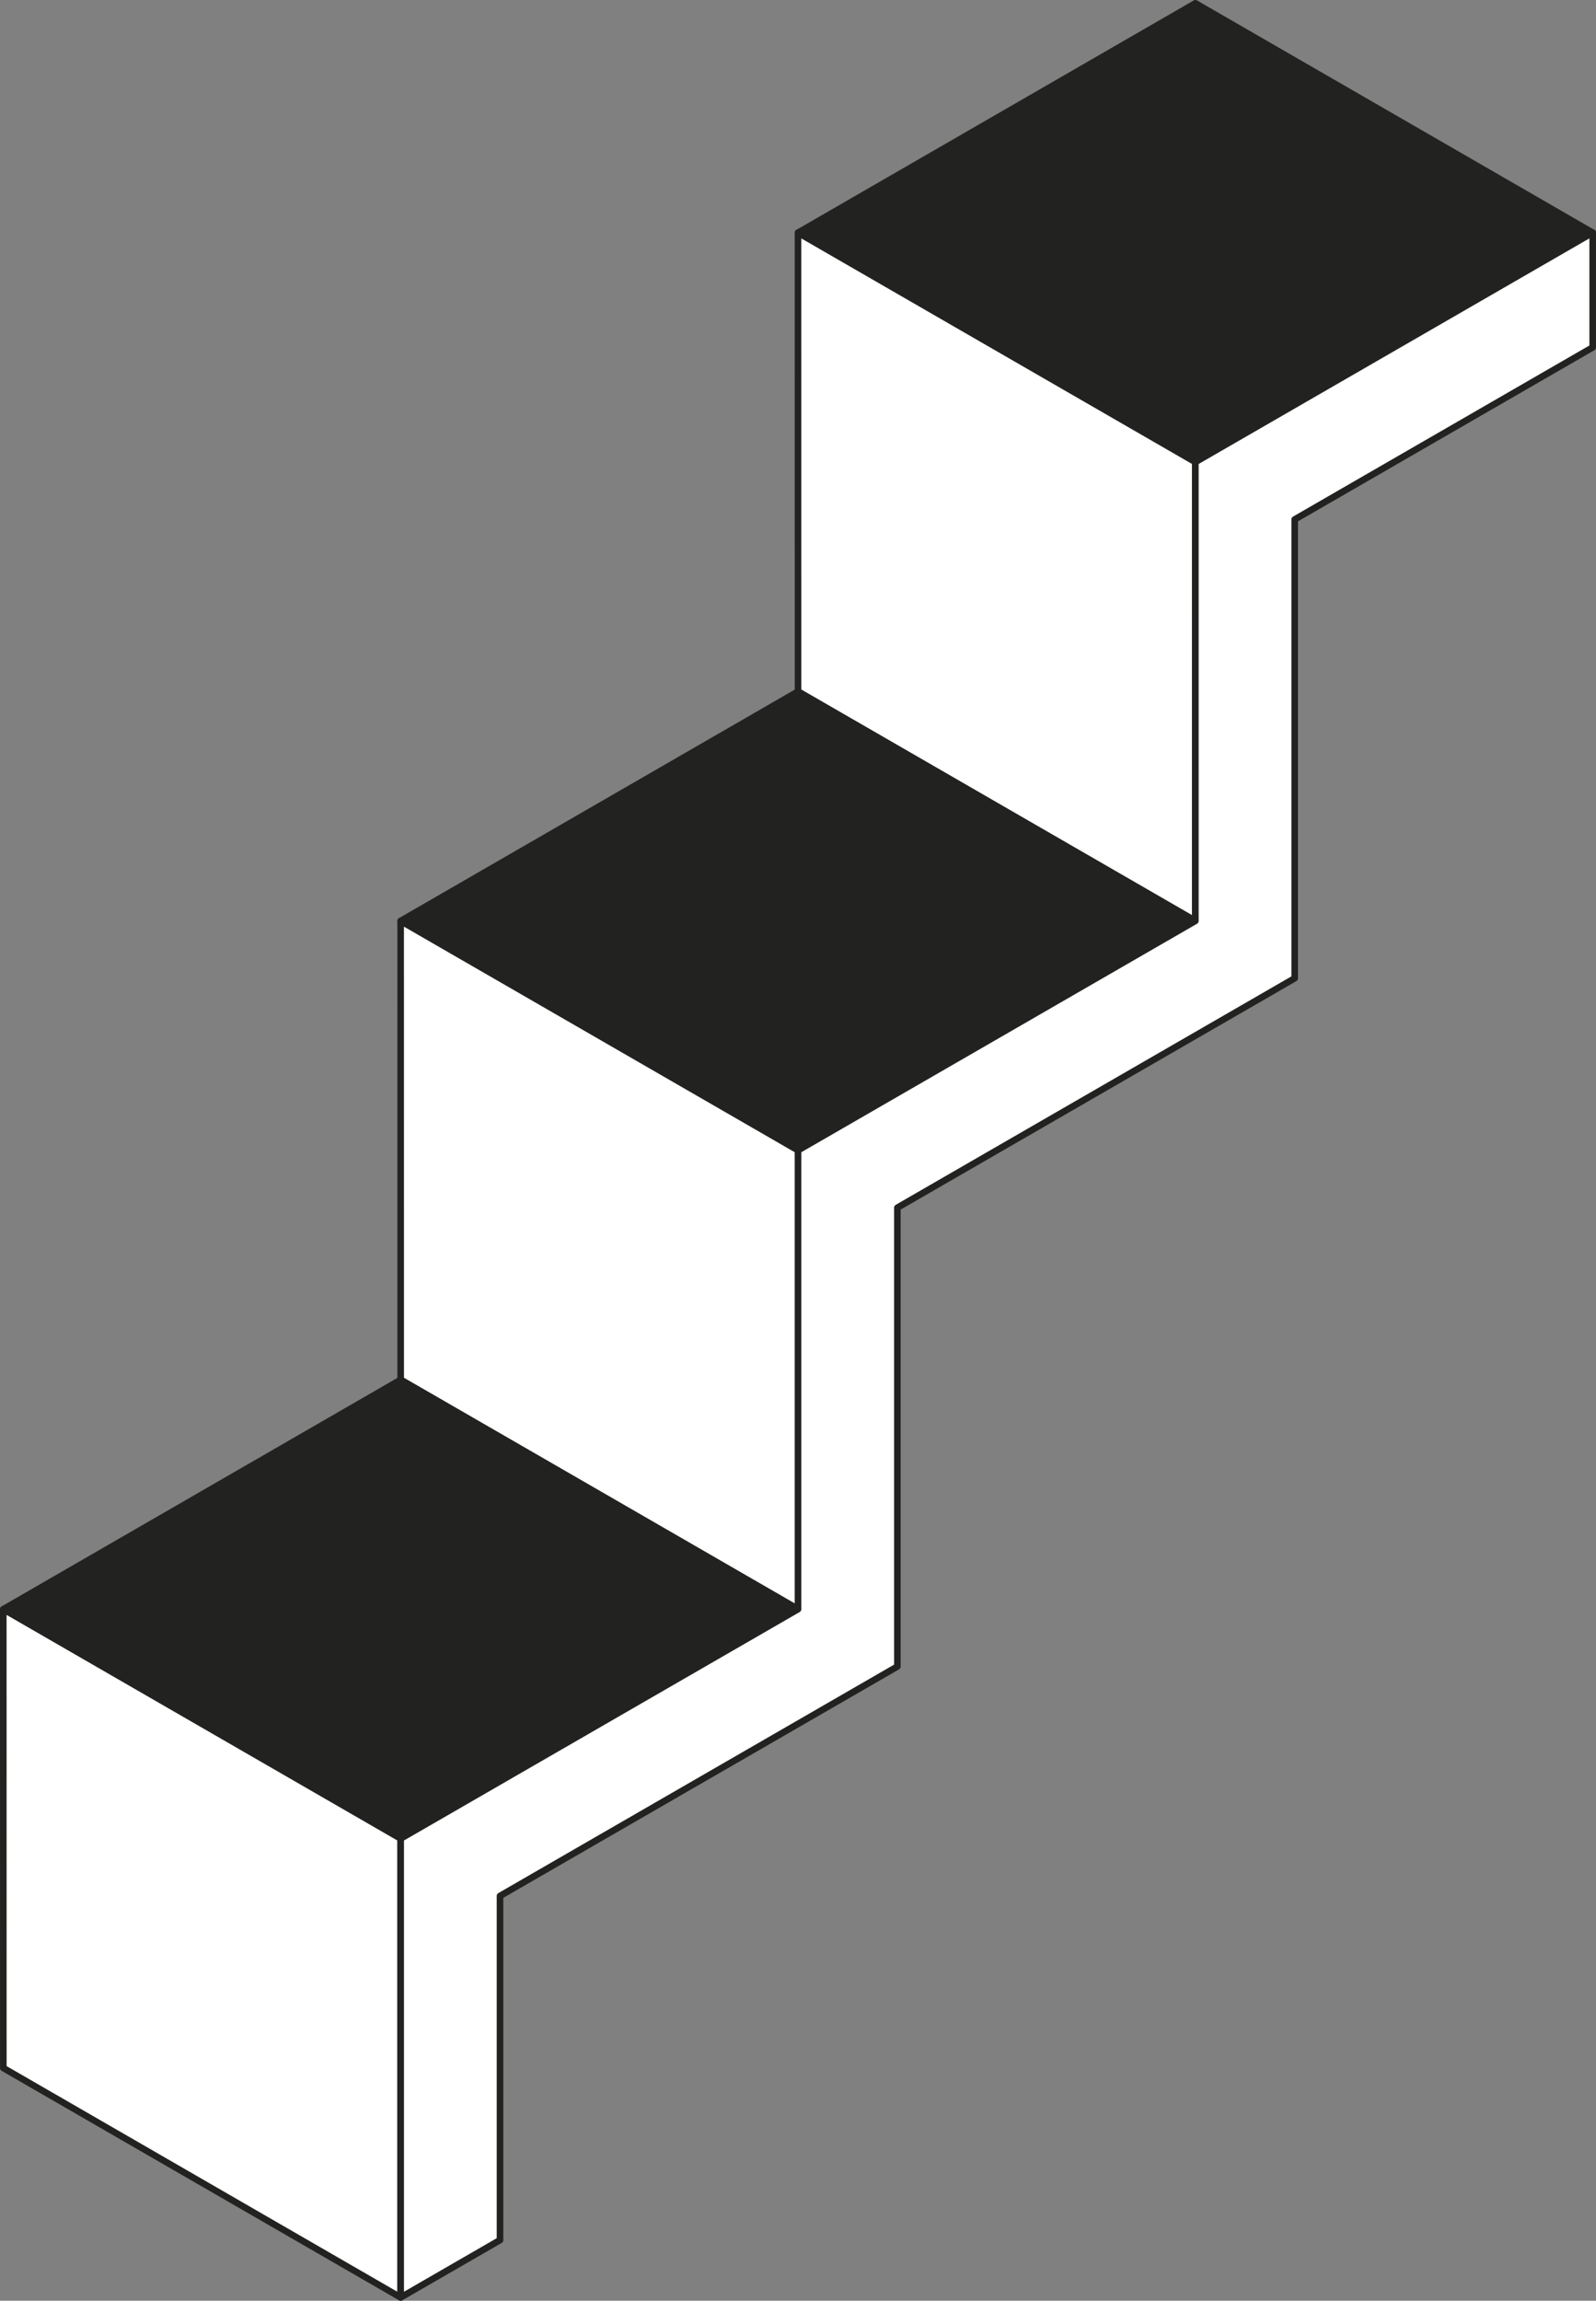 <?xml version="1.0" encoding="iso-8859-1"?>
<!-- Generator: Adobe Illustrator 16.0.4, SVG Export Plug-In . SVG Version: 6.00 Build 0)  -->
<!DOCTYPE svg PUBLIC "-//W3C//DTD SVG 1.1//EN" "http://www.w3.org/Graphics/SVG/1.1/DTD/svg11.dtd">
<svg version="1.1" xmlns="http://www.w3.org/2000/svg" xmlns:xlink="http://www.w3.org/1999/xlink" x="0px" y="0px"
	 width="484.771px" height="698.771px" viewBox="0 0 484.771 698.771" style="enable-background:new 0 0 484.771 698.771;"
	 xml:space="preserve">
<rect x="0" y="0" width="484.771" height="698.771" fill="#808080" stroke="none"/>
<g id="Big_Stairs">
	<g id="Big_Stairs_1_">
		
			<polygon style="fill:#222221;stroke:#222221;stroke-width:2;stroke-linecap:round;stroke-linejoin:round;stroke-miterlimit:10;" points="
			363.086,1 483.771,70.67 363.074,140.347 242.402,70.676 		"/>
		
			<polygon style="fill:#FFFFFF;stroke:#222221;stroke-width:2;stroke-linecap:round;stroke-linejoin:round;stroke-miterlimit:10;" points="
			242.385,70.675 363.082,140.346 363.082,279.708 242.397,210.024 		"/>
		
			<polygon style="fill:#222221;stroke:#222221;stroke-width:2;stroke-linecap:round;stroke-linejoin:round;stroke-miterlimit:10;" points="
			242.394,210.025 363.078,279.695 242.381,349.372 121.709,279.702 		"/>
		
			<polygon style="fill:#FFFFFF;stroke:#222221;stroke-width:2;stroke-linecap:round;stroke-linejoin:round;stroke-miterlimit:10;" points="
			121.693,279.7 242.39,349.372 242.39,488.733 121.705,419.05 		"/>
		
			<polygon style="fill:#222221;stroke:#222221;stroke-width:2;stroke-linecap:round;stroke-linejoin:round;stroke-miterlimit:10;" points="
			121.701,419.062 242.386,488.731 121.688,558.409 1.017,488.739 		"/>
		
			<polygon style="fill:#FFFFFF;stroke:#222221;stroke-width:2;stroke-linecap:round;stroke-linejoin:round;stroke-miterlimit:10;" points="
			1,488.737 121.697,558.409 121.697,697.771 1.012,628.087 		"/>
		
			<polygon style="fill:#FFFFFF;stroke:#222221;stroke-width:2;stroke-linecap:round;stroke-linejoin:round;stroke-miterlimit:10;" points="
			483.766,70.666 363.08,140.343 363.082,279.696 242.398,349.374 242.398,488.731 121.703,558.411 121.703,697.767 
			151.877,680.346 151.877,575.823 272.568,506.148 272.568,366.794 393.254,297.116 393.252,157.762 483.766,105.508 		"/>
	</g>
</g>
<g id="Layer_1">
</g>
</svg>
